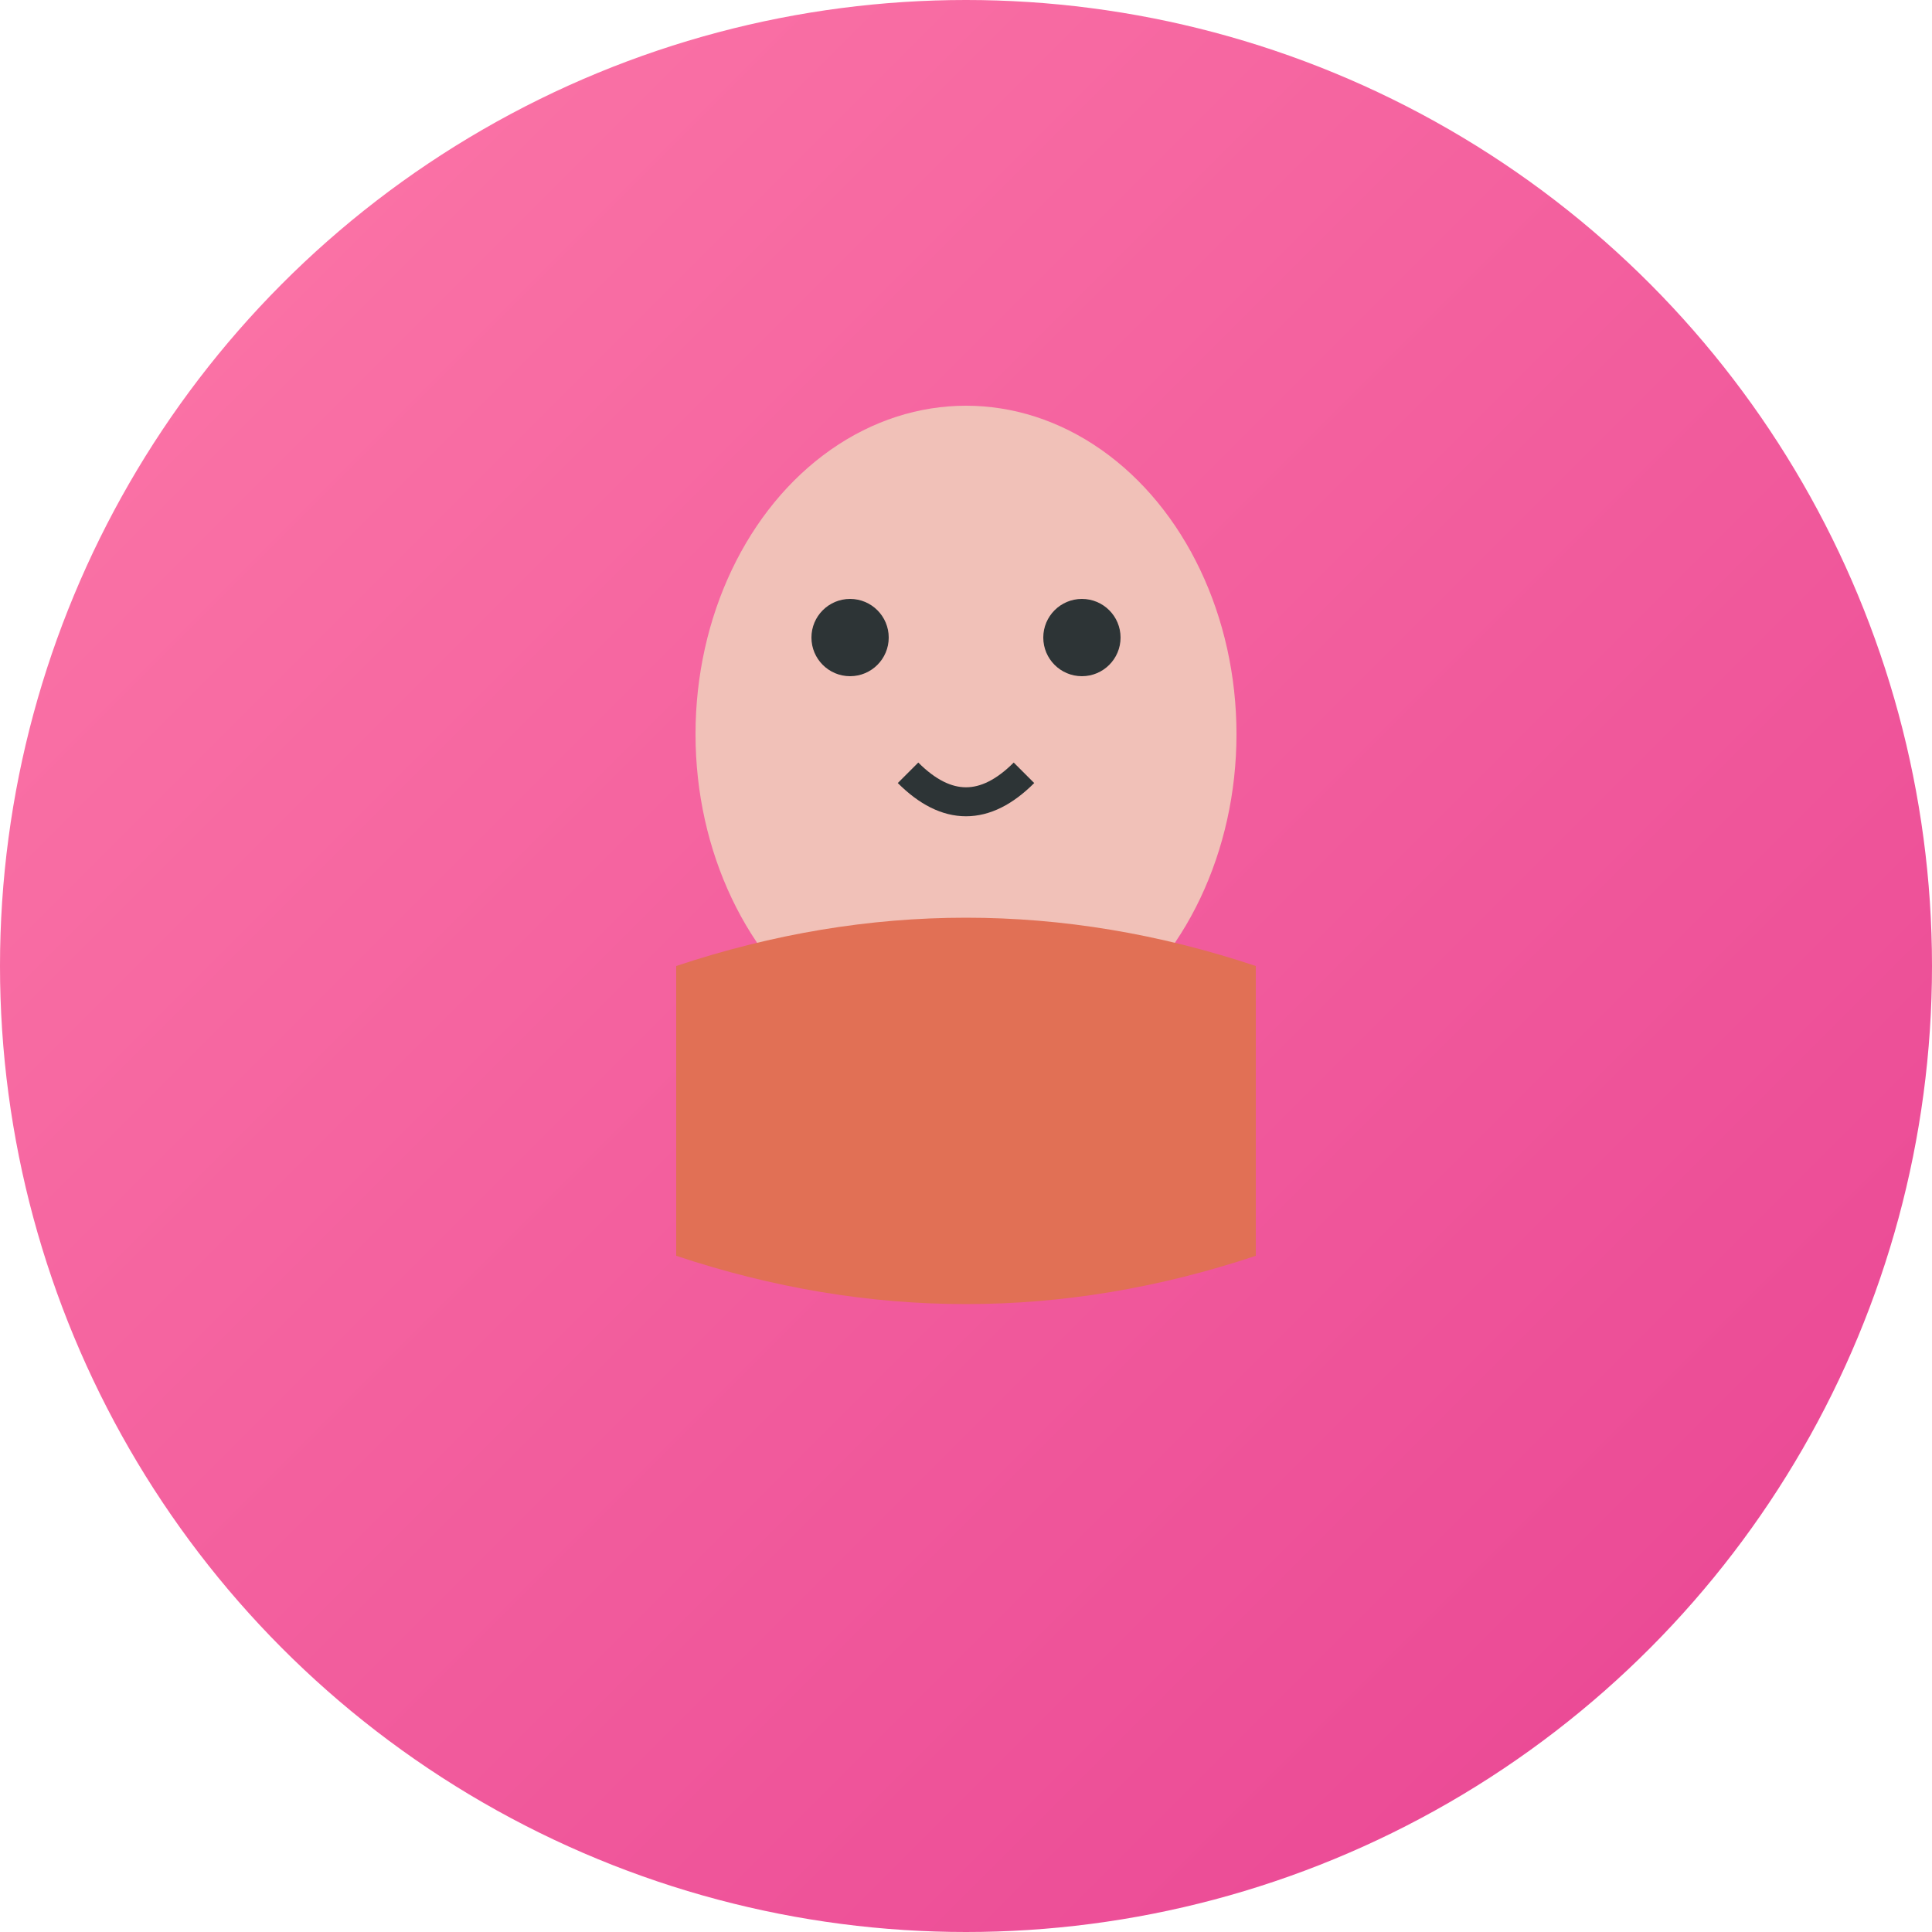 <svg xmlns="http://www.w3.org/2000/svg" viewBox="0 0 100 100">
  <defs>
    <linearGradient id="grad" x1="0%" y1="0%" x2="100%" y2="100%">
      <stop offset="0%" stop-color="#FD79A8"/>
      <stop offset="100%" stop-color="#E84393"/>
    </linearGradient>
  </defs>
  <circle cx="50" cy="50" r="50" fill="url(#grad)"/>
  <ellipse cx="50" cy="38" rx="14" ry="17" fill="#f1c1b8"/>
  <circle cx="44" cy="33" r="2" fill="#2d3436"/>
  <circle cx="56" cy="33" r="2" fill="#2d3436"/>
  <path d="M47 40 Q50 43 53 40" stroke="#2d3436" stroke-width="1.5" fill="none"/>
  <path d="M35 50 Q50 45 65 50 L65 65 Q50 70 35 65 Z" fill="#e17055"/>
</svg>